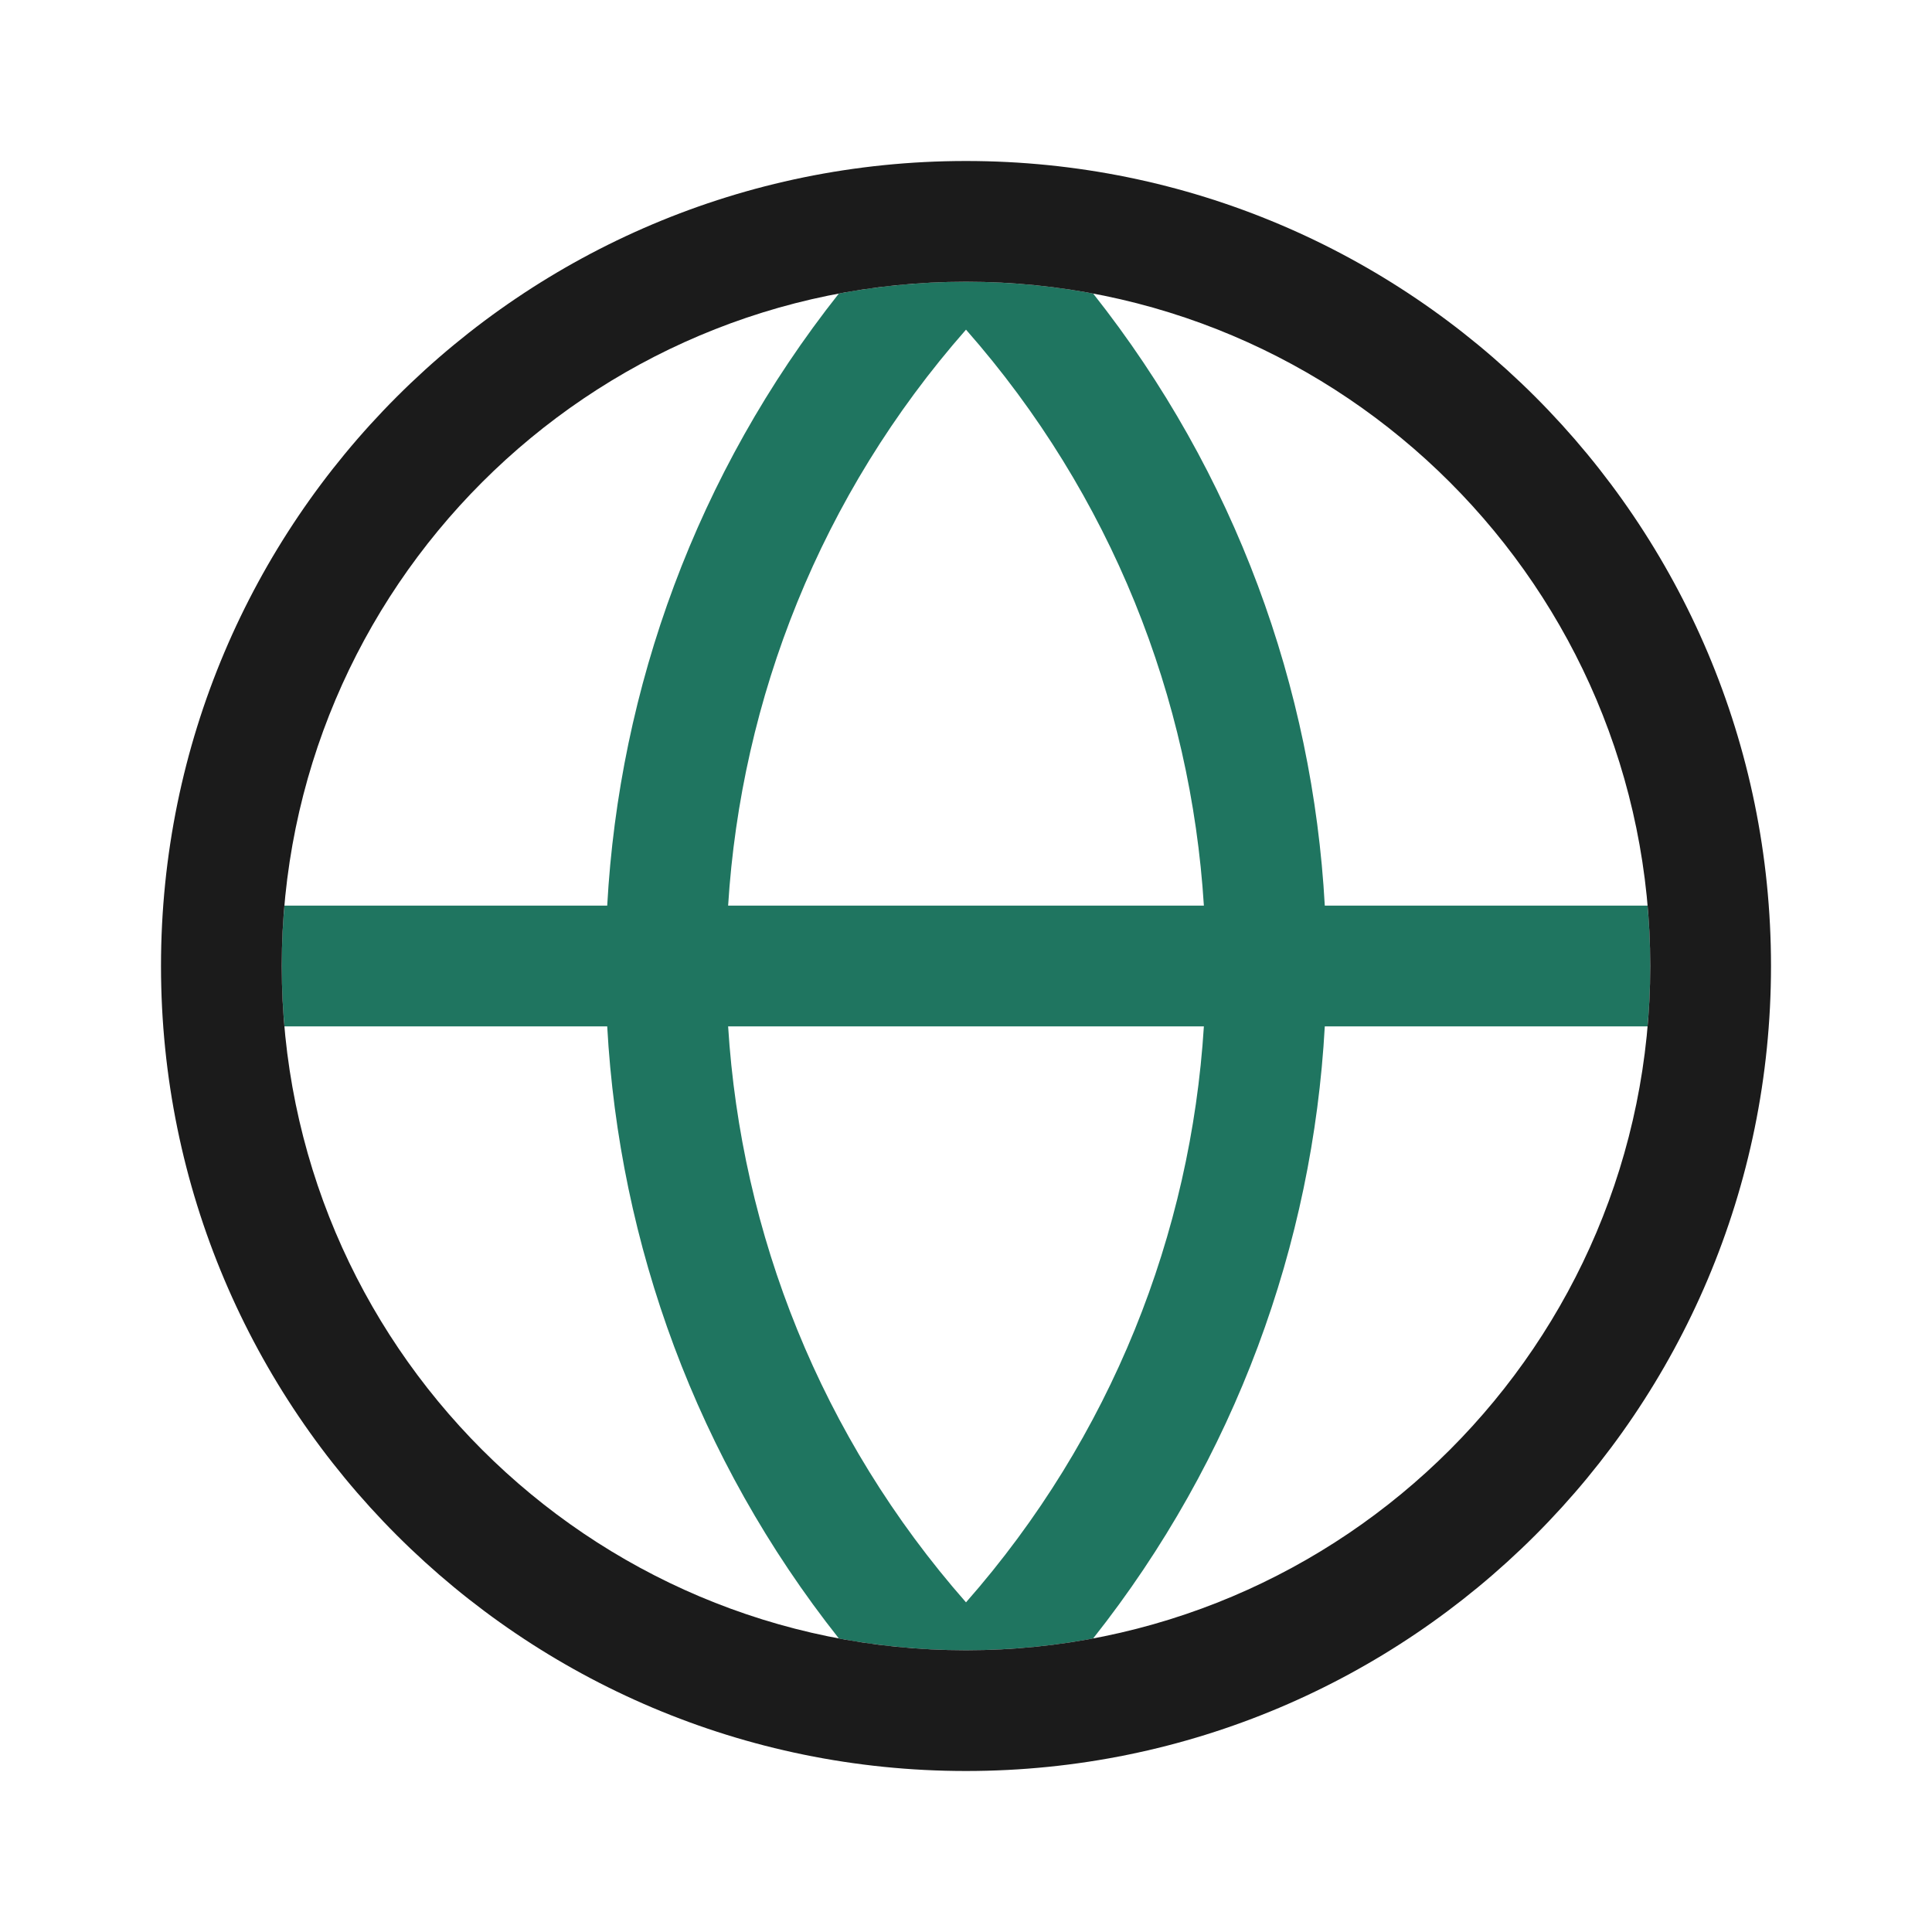 <svg width="24" height="24" viewBox="0 0 24 24" fill="none" xmlns="http://www.w3.org/2000/svg">
<path fill-rule="evenodd" clip-rule="evenodd" d="M13.579 20.354C13.067 20.45 12.539 20.5 12 20.5C11.461 20.5 10.933 20.45 10.421 20.354C8.652 18.119 7.692 15.453 7.543 12.75H3.533C3.511 12.503 3.5 12.253 3.5 12C3.5 11.747 3.511 11.497 3.533 11.25H7.543C7.692 8.547 8.652 5.881 10.421 3.646C10.933 3.55 11.461 3.5 12 3.5C12.539 3.5 13.067 3.55 13.579 3.646C15.348 5.881 16.308 8.547 16.457 11.25H20.467C20.489 11.497 20.5 11.747 20.5 12C20.5 12.253 20.489 12.503 20.467 12.75H16.457C16.308 15.453 15.348 18.119 13.579 20.354ZM12 4.095C13.81 6.152 14.794 8.68 14.955 11.25H9.045C9.206 8.68 10.191 6.152 12 4.095ZM9.045 12.75H14.955C14.794 15.32 13.809 17.848 12 19.905C10.191 17.848 9.206 15.32 9.045 12.75Z" fill="#1F7560"/>
<path fill-rule="evenodd" clip-rule="evenodd" d="M12 20.5C16.694 20.5 20.5 16.694 20.5 12C20.5 7.306 16.694 3.5 12 3.5C7.306 3.5 3.5 7.306 3.5 12C3.5 16.694 7.306 20.5 12 20.5ZM12 22C17.523 22 22 17.523 22 12C22 6.477 17.523 2 12 2C6.477 2 2 6.477 2 12C2 17.523 6.477 22 12 22Z" fill="#1B1B1B"/>
</svg>
